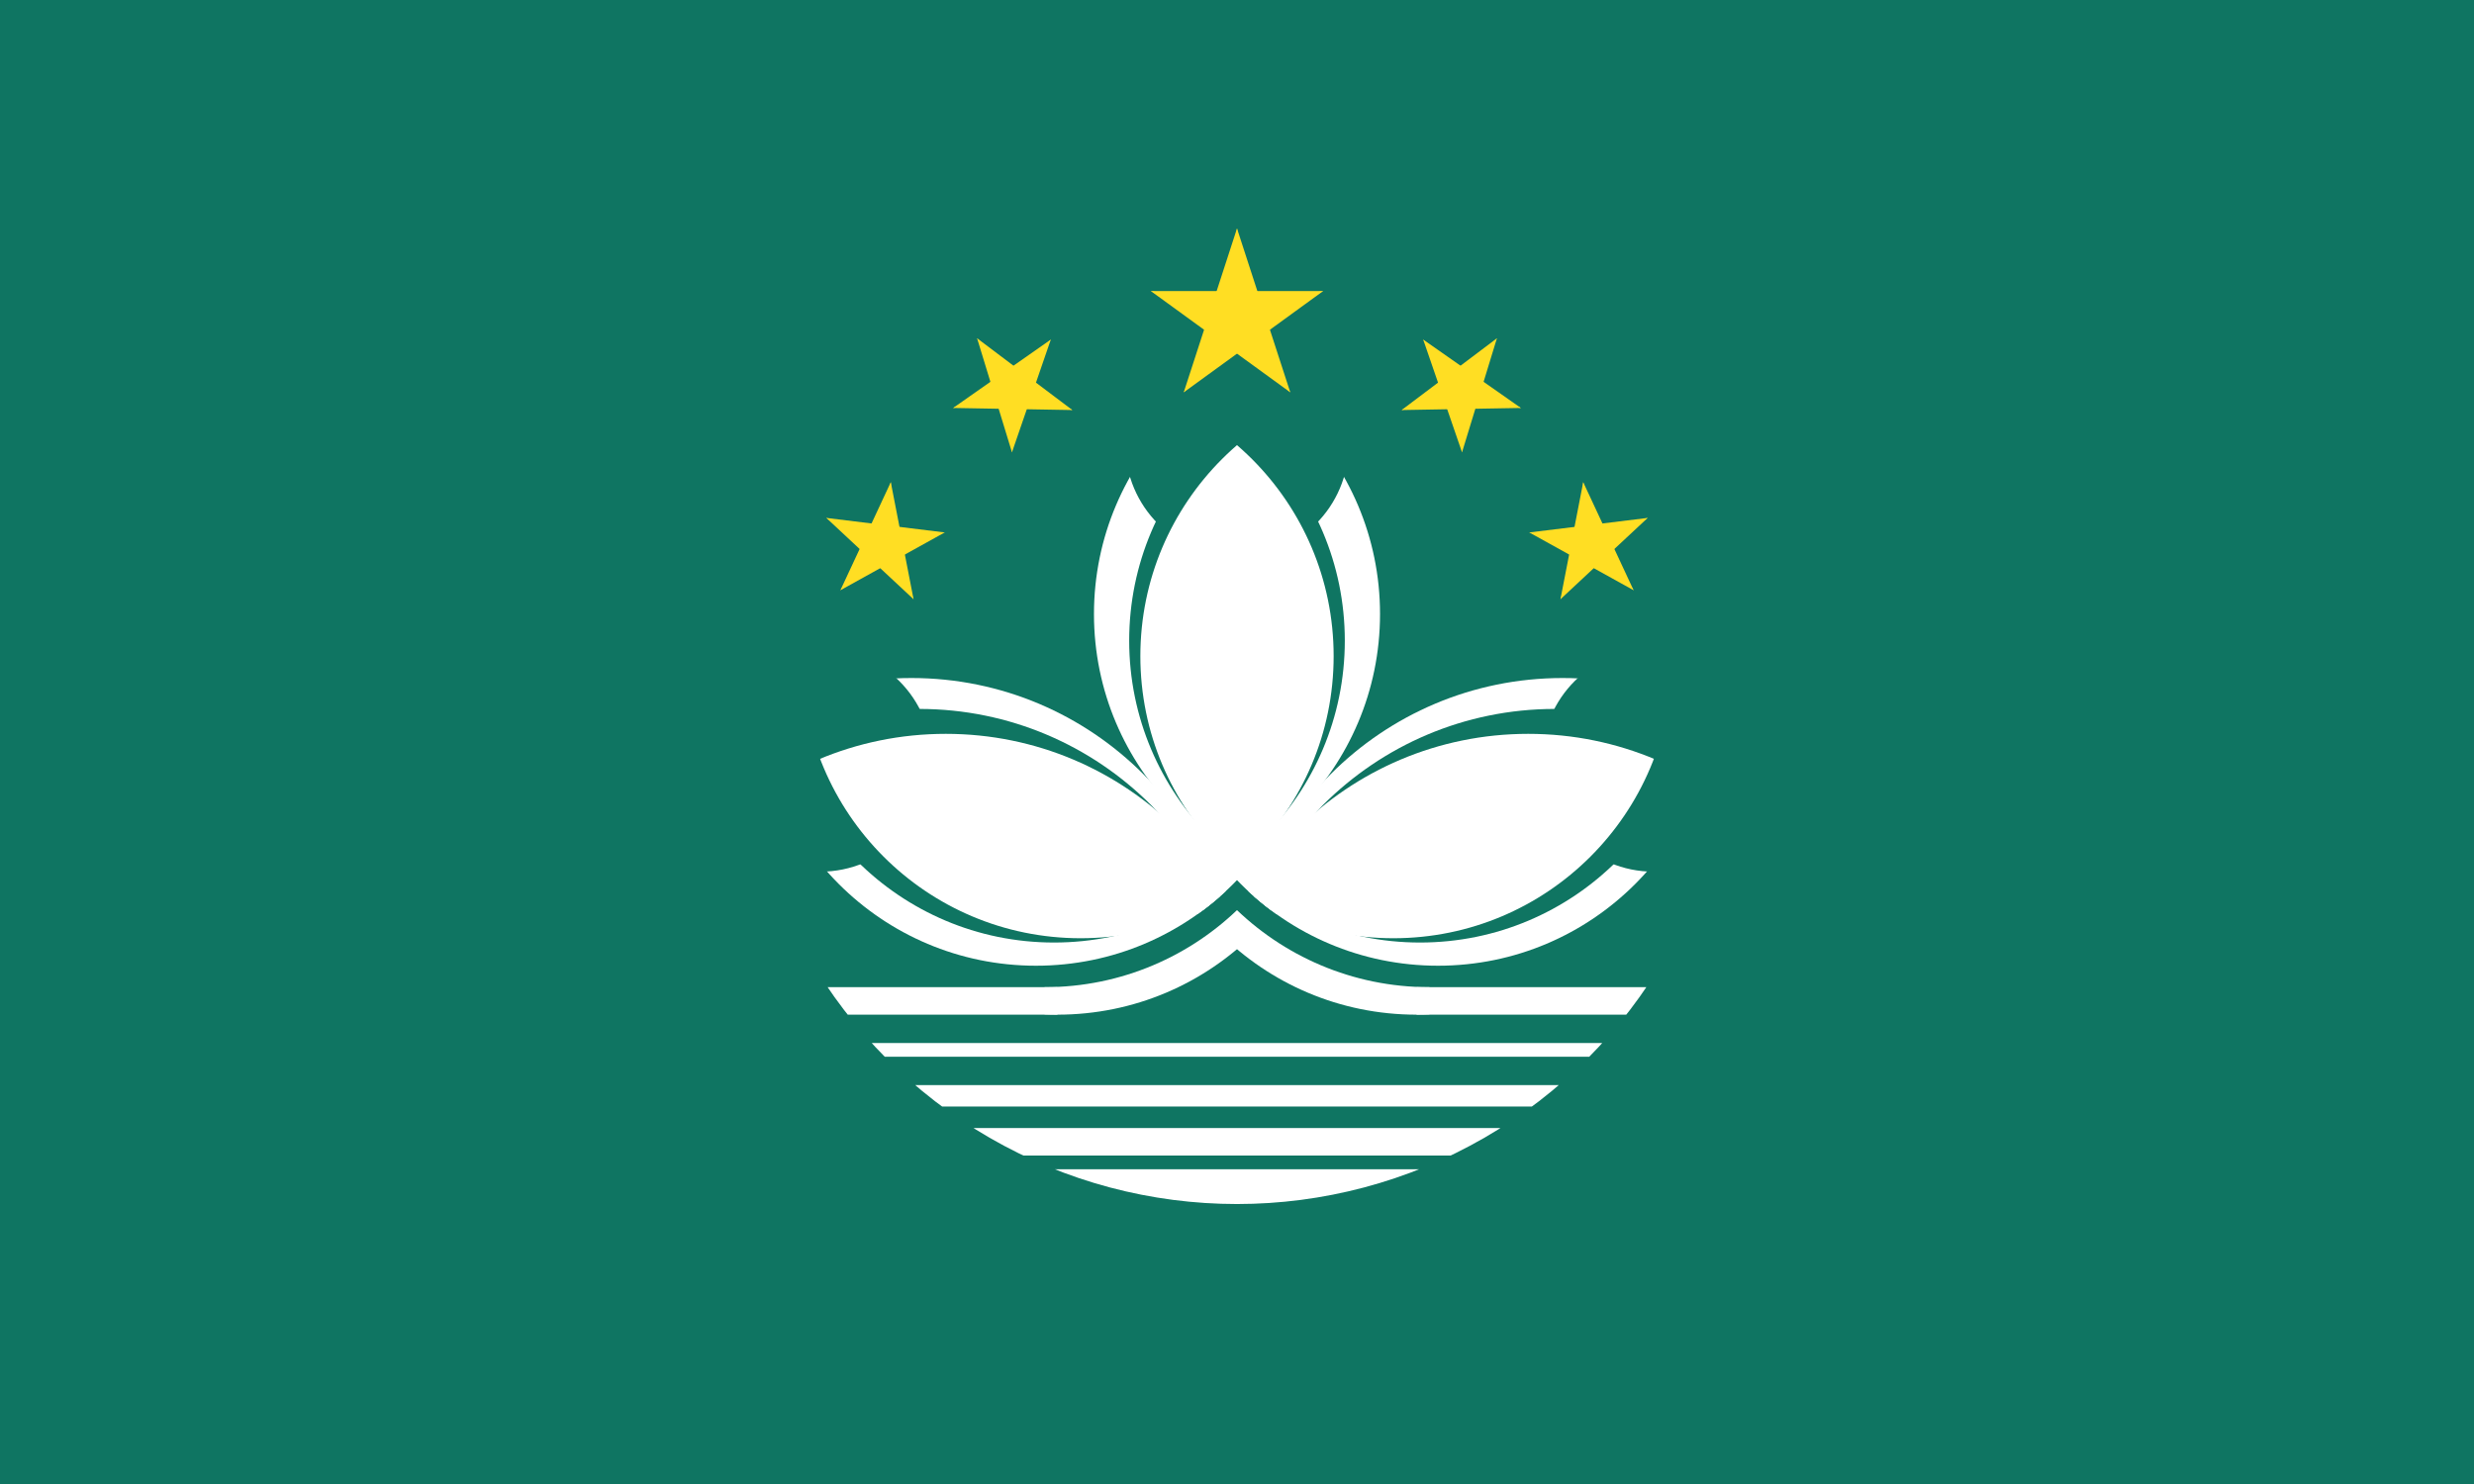 <?xml version="1.0" encoding="UTF-8" standalone="no"?>
<svg
   width="900"
   height="540"
   viewBox="-1440 -960 2880 1728"
   version="1.1"
   id="svg24"
   xmlns:xlink="http://www.w3.org/1999/xlink"
   xmlns="http://www.w3.org/2000/svg"
   xmlns:svg="http://www.w3.org/2000/svg">
  <defs
     id="defs10">
    <clipPath
       id="d">
      <path
         d="M -224,0 H 224 V 400 H -224 Z"
         id="path1" />
    </clipPath>
    <clipPath
       id="f">
      <circle
         cx="-158"
         cy="-149"
         r="324.5"
         id="circle1" />
    </clipPath>
    <clipPath
       id="g">
      <circle
         cx="-199"
         cy="-118"
         r="324.5"
         id="circle2" />
    </clipPath>
    <clipPath
       id="h">
      <circle
         cx="-212"
         cy="-100"
         r="324.5"
         id="circle3" />
    </clipPath>
    <clipPath
       id="e">
      <circle
         cy="-38"
         r="576"
         id="circle4"
         cx="0" />
    </clipPath>
    <clipPath
       id="k">
      <circle
         cx="-182"
         cy="-96"
         r="324.5"
         id="circle5" />
    </clipPath>
    <clipPath
       id="j">
      <circle
         cx="-213"
         cy="-91"
         r="324.5"
         id="circle6" />
    </clipPath>
    <clipPath
       id="i">
      <circle
         cx="-234"
         cy="-64"
         r="324.5"
         id="circle7" />
    </clipPath>
    <g
       id="l">
      <g
         id="b">
        <path
           id="a"
           d="M 0,0 V 1 H 0.5 Z"
           fill="#ffde23"
           transform="rotate(18,3.157,-0.5)" />
        <use
           xlink:href="#a"
           transform="scale(-1,1)"
           id="use7" />
      </g>
      <g
         id="c">
        <use
           xlink:href="#b"
           transform="rotate(72)"
           id="use8" />
        <use
           xlink:href="#b"
           transform="rotate(-144)"
           id="use9" />
      </g>
      <use
         xlink:href="#c"
         transform="rotate(72)"
         id="use10" />
    </g>
  </defs>
  <path
     d="M -1440,-960 H 1440 V 768 h -2880 z"
     fill="#0f7562"
     id="path10"
     style="stroke-width:0.949" />
  <g
     clip-path="url(#d)"
     fill="#ffffff"
     id="g11"
     transform="translate(0,-96)">
    <circle
       cx="-209"
       cy="-7"
       r="324.5"
       id="circle10" />
    <circle
       cx="209"
       cy="-7"
       r="324.5"
       id="circle11" />
  </g>
  <circle
     cx="224"
     cy="-135"
     r="324.5"
     fill="#0f7562"
     id="circle12" />
  <circle
     cx="-224"
     cy="-135"
     r="324.5"
     fill="#0f7562"
     id="circle13" />
  <g
     clip-path="url(#e)"
     fill="#ffffff"
     id="g13"
     transform="translate(0,-96)">
    <path
       d="m -500,285.5 h 291 v 32 h -291 z m 0,65 H 500 v 16 H -500 Z m 0,49 H 500 v 25 H -500 Z m 0,50 H 500 v 32 H -500 Z m 0,48 H 500 v 50 H -500 Z M 500,285.5 H 209 v 32 h 291 z"
       id="path13" />
  </g>
  <circle
     cx="158"
     cy="-149"
     r="324.5"
     clip-path="url(#f)"
     fill="#ffffff"
     id="circle14"
     transform="translate(0,-96)" />
  <circle
     cx="199"
     cy="-118"
     r="324.5"
     clip-path="url(#g)"
     fill="#0f7562"
     id="circle15"
     transform="translate(0,-96)" />
  <circle
     cy="-442"
     r="130"
     fill="#0f7562"
     id="circle16"
     cx="0" />
  <circle
     cx="212"
     cy="-100"
     r="324.5"
     clip-path="url(#h)"
     fill="#ffffff"
     id="circle17"
     transform="translate(0,-96)" />
  <g
     id="m"
     transform="translate(0,-96)">
    <circle
       cx="-379"
       cy="307"
       r="381.5"
       clip-path="url(#i)"
       fill="#ffffff"
       id="circle18" />
    <circle
       cx="-370"
       cy="343"
       r="381.5"
       clip-path="url(#j)"
       fill="#0f7562"
       id="circle19" />
    <circle
       cx="-485"
       cy="21"
       r="130"
       fill="#0f7562"
       id="circle20" />
    <g
       clip-path="url(#i)"
       fill="#ffffff"
       id="g21">
      <circle
         cx="-339"
         cy="372"
         r="381.5"
         clip-path="url(#k)"
         id="circle21" />
      <path
         d="m -100,50 60,50 h 50 v 100 h -60 z"
         id="path21" />
    </g>
    <use
       xlink:href="#l"
       transform="matrix(59.798,-41.871,41.871,59.798,-260.69,-410.304)"
       id="use21" />
    <use
       xlink:href="#l"
       transform="matrix(30.851,-66.16,66.16,30.851,-411.917,-230.08)"
       id="use22" />
  </g>
  <use
     xlink:href="#m"
     transform="scale(-1,1)"
     id="use23" />
  <use
     xlink:href="#l"
     transform="matrix(105.5,0,0,105.5,0,-588.5)"
     id="use24" />
</svg>
